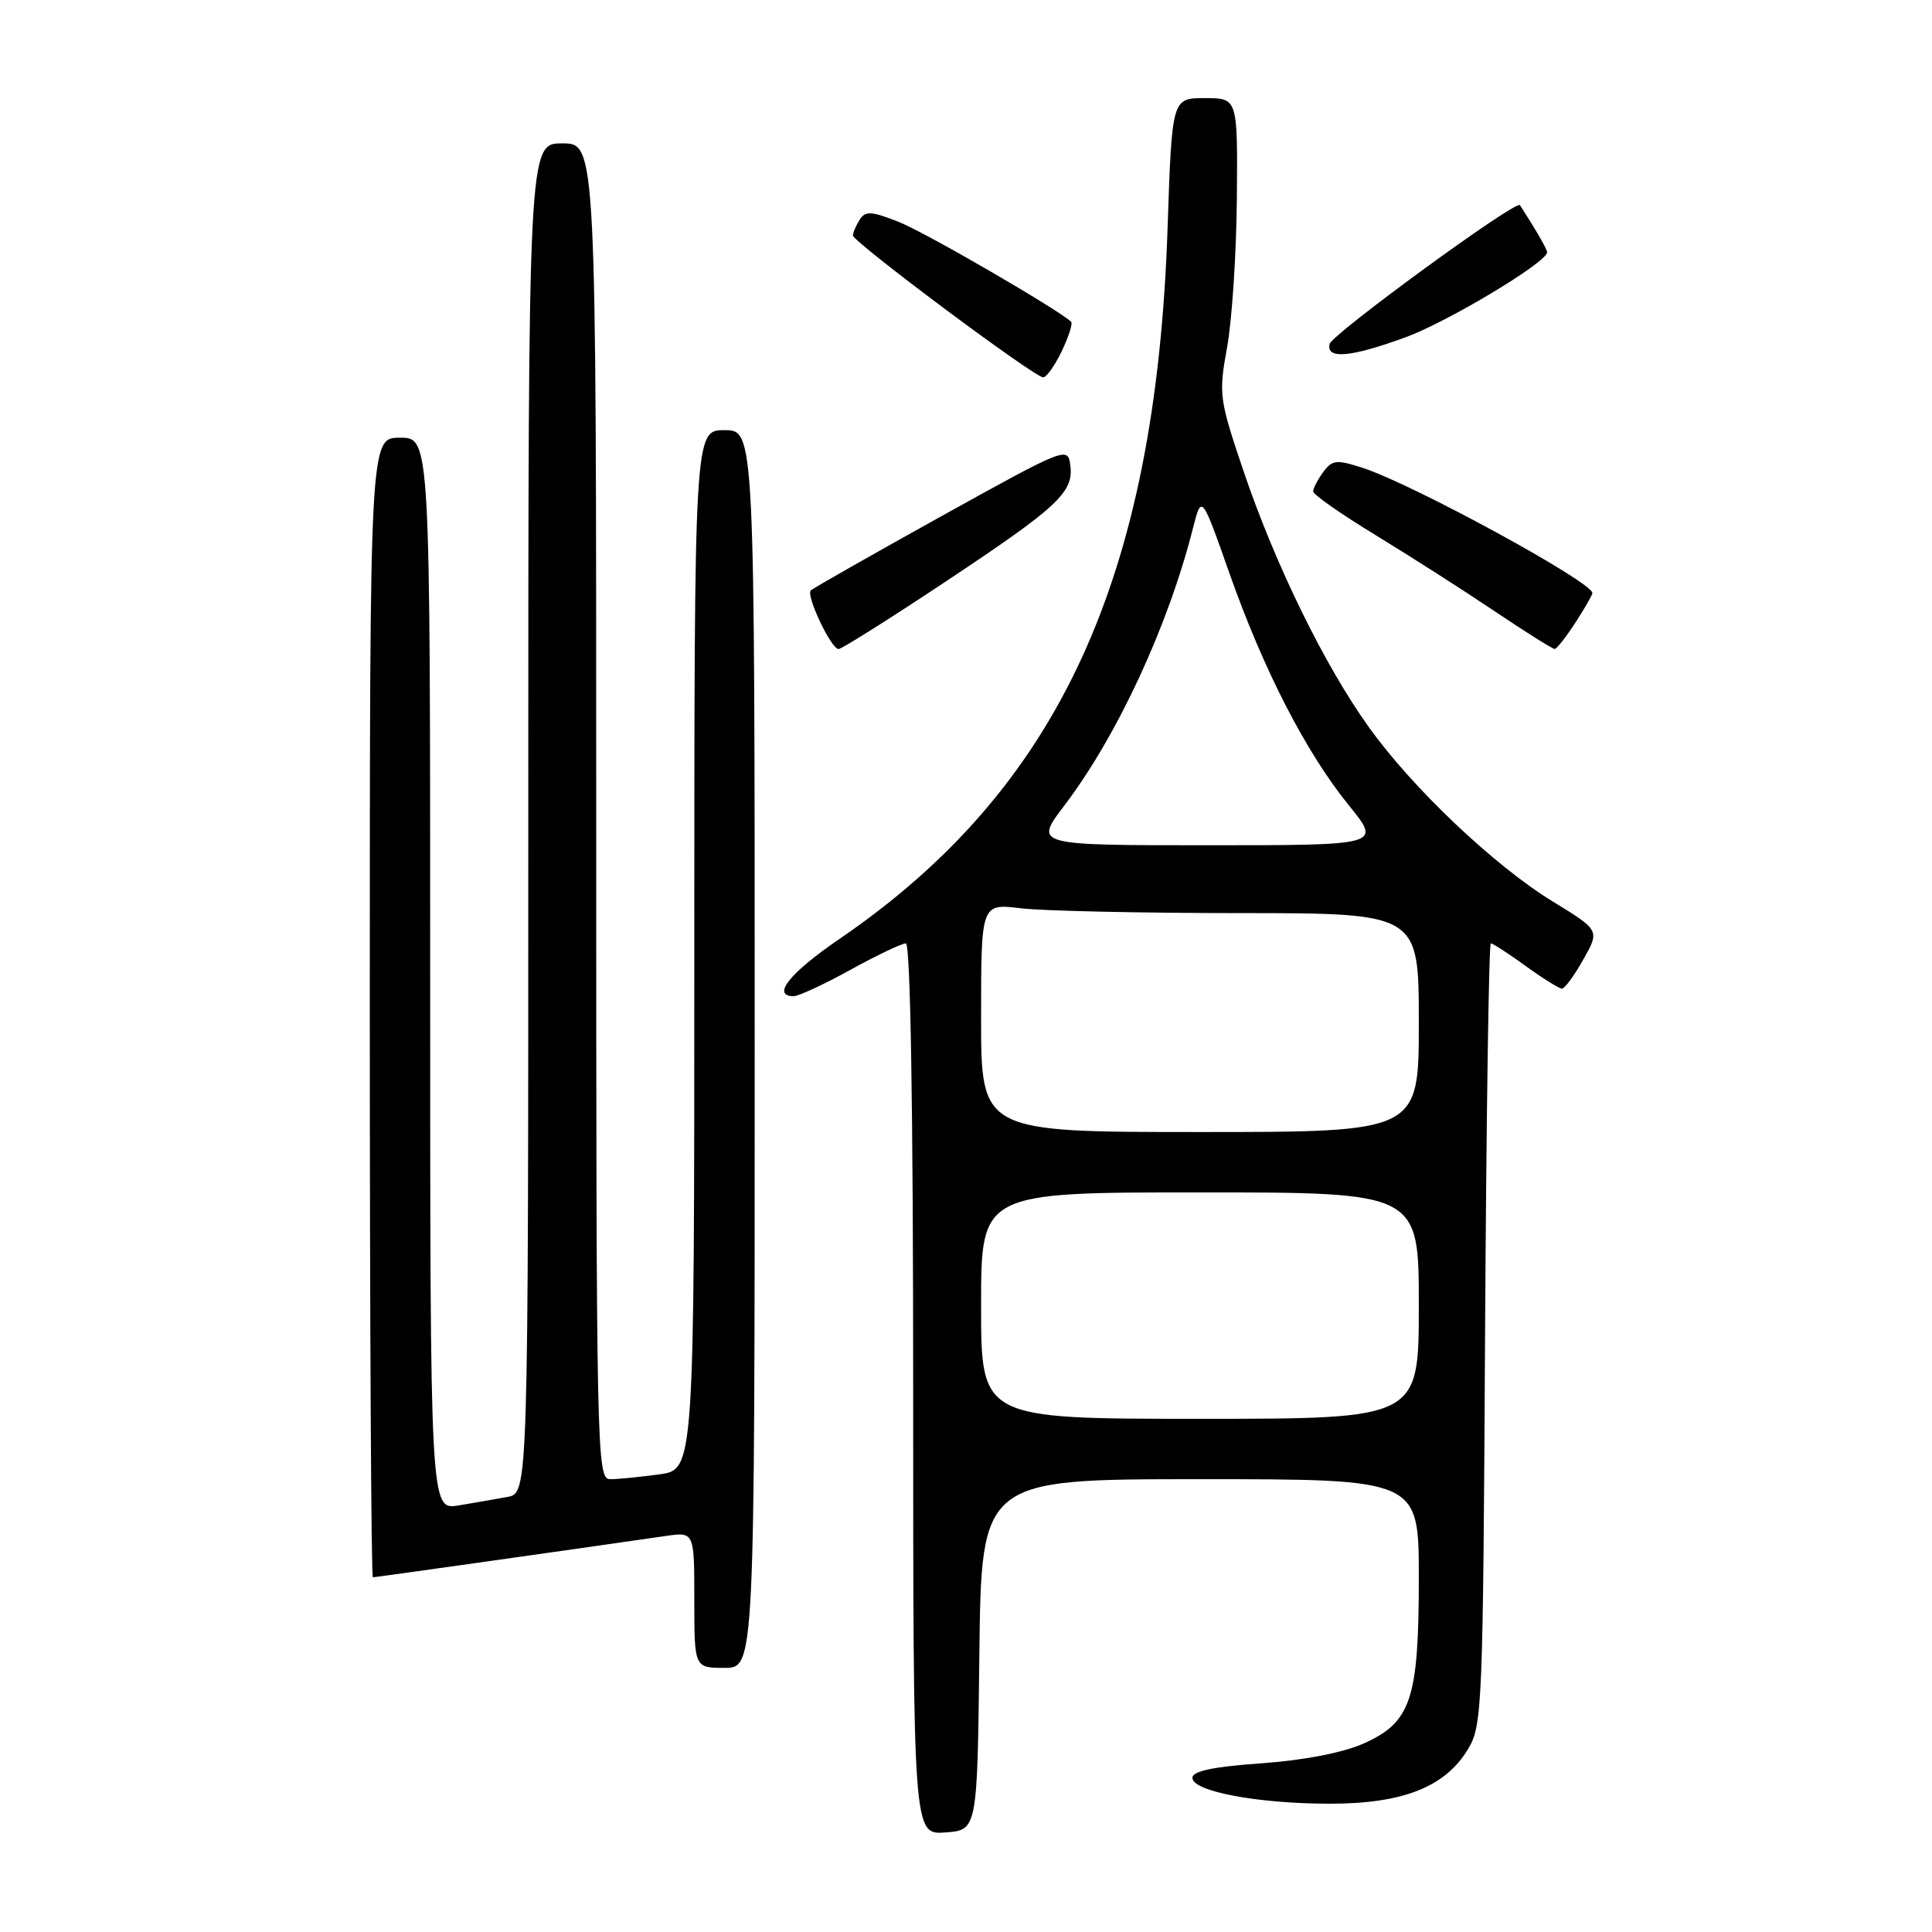 <?xml version="1.0" encoding="UTF-8" standalone="no"?>
<!DOCTYPE svg PUBLIC "-//W3C//DTD SVG 1.1//EN" "http://www.w3.org/Graphics/SVG/1.1/DTD/svg11.dtd" >
<svg xmlns="http://www.w3.org/2000/svg" xmlns:xlink="http://www.w3.org/1999/xlink" version="1.1" viewBox="0 0 256 256">
 <g >
 <path fill="currentColor"
d=" M 129.77 219.25 C 130.04 196.00 130.04 196.00 159.02 196.00 C 188.00 196.00 188.00 196.00 188.00 209.03 C 188.00 225.19 186.98 228.24 180.63 231.05 C 177.90 232.25 172.69 233.26 167.10 233.65 C 160.76 234.10 158.00 234.68 158.00 235.57 C 158.00 237.37 166.67 239.00 176.23 239.00 C 185.89 239.00 191.49 236.79 194.52 231.77 C 196.41 228.64 196.51 226.27 196.78 176.75 C 196.94 148.29 197.28 125.00 197.54 125.00 C 197.80 125.00 199.88 126.35 202.16 128.00 C 204.44 129.65 206.60 131.00 206.97 131.00 C 207.33 131.00 208.61 129.26 209.80 127.13 C 211.98 123.27 211.98 123.27 205.74 119.45 C 197.98 114.69 187.18 104.45 181.37 96.34 C 175.51 88.17 168.96 74.78 164.80 62.50 C 161.54 52.85 161.46 52.27 162.60 46.00 C 163.25 42.42 163.83 33.54 163.89 26.25 C 164.00 13.00 164.00 13.00 159.64 13.00 C 155.29 13.00 155.29 13.00 154.71 30.25 C 153.14 76.72 140.28 104.57 111.21 124.43 C 104.63 128.92 102.18 132.00 105.17 132.00 C 105.81 132.00 109.20 130.43 112.70 128.50 C 116.20 126.57 119.50 125.00 120.03 125.00 C 120.64 125.00 121.00 146.76 121.00 184.06 C 121.00 243.11 121.00 243.11 125.25 242.81 C 129.50 242.50 129.50 242.50 129.77 219.25 Z  M 100.00 139.00 C 100.00 57.00 100.00 57.00 96.00 57.00 C 92.00 57.00 92.00 57.00 92.00 125.86 C 92.00 194.73 92.00 194.73 87.36 195.36 C 84.81 195.71 81.88 196.00 80.86 196.00 C 79.06 196.00 79.00 193.12 79.00 107.50 C 79.00 19.00 79.00 19.00 74.50 19.00 C 70.00 19.00 70.00 19.00 70.00 108.42 C 70.00 197.84 70.00 197.84 67.25 198.35 C 65.74 198.63 62.81 199.14 60.75 199.48 C 57.00 200.09 57.00 200.09 57.00 129.05 C 57.00 58.00 57.00 58.00 53.00 58.00 C 49.00 58.00 49.00 58.00 49.00 133.50 C 49.00 175.03 49.18 209.00 49.41 209.00 C 49.75 209.00 76.23 205.26 88.25 203.52 C 92.00 202.98 92.00 202.98 92.00 211.99 C 92.00 221.00 92.00 221.00 96.00 221.00 C 100.00 221.00 100.00 221.00 100.00 139.00 Z  M 125.17 77.15 C 140.24 67.14 142.29 65.24 141.82 61.64 C 141.51 59.14 141.24 59.25 124.72 68.41 C 115.50 73.53 107.72 77.95 107.43 78.24 C 106.77 78.90 110.13 86.00 111.11 86.00 C 111.52 86.00 117.84 82.02 125.17 77.15 Z  M 208.75 82.50 C 209.99 80.59 211.00 78.83 211.00 78.58 C 211.00 77.12 187.21 64.15 180.58 62.00 C 177.08 60.87 176.53 60.93 175.33 62.56 C 174.60 63.56 174.00 64.72 174.00 65.12 C 174.00 65.53 177.71 68.13 182.25 70.89 C 186.79 73.66 193.88 78.19 198.00 80.96 C 202.12 83.73 205.72 85.99 206.00 85.99 C 206.28 85.98 207.51 84.41 208.75 82.50 Z  M 140.70 46.51 C 141.61 44.59 142.17 42.85 141.93 42.63 C 140.02 40.89 122.59 30.79 119.15 29.43 C 115.47 27.97 114.67 27.92 113.92 29.10 C 113.43 29.87 113.02 30.82 113.02 31.20 C 113.00 32.05 137.07 50.00 138.22 50.00 C 138.67 50.00 139.78 48.43 140.70 46.51 Z  M 186.20 44.71 C 191.77 42.69 205.00 34.75 205.00 33.43 C 205.00 33.03 203.56 30.53 201.40 27.18 C 200.92 26.44 176.47 44.29 176.18 45.58 C 175.71 47.64 178.93 47.36 186.20 44.71 Z  M 130.00 173.00 C 130.00 158.00 130.00 158.00 159.00 158.00 C 188.00 158.00 188.00 158.00 188.00 173.00 C 188.00 188.00 188.00 188.00 159.00 188.00 C 130.00 188.00 130.00 188.00 130.00 173.00 Z  M 130.00 134.86 C 130.00 119.72 130.00 119.72 135.25 120.35 C 138.14 120.70 151.19 120.99 164.25 120.99 C 188.00 121.00 188.00 121.00 188.00 135.50 C 188.00 150.00 188.00 150.00 159.00 150.00 C 130.00 150.00 130.00 150.00 130.00 134.86 Z  M 141.02 106.75 C 148.03 97.53 154.79 82.96 158.07 70.00 C 159.22 65.50 159.22 65.50 162.92 76.00 C 167.43 88.79 173.07 99.75 178.76 106.75 C 183.02 112.00 183.02 112.00 160.03 112.00 C 137.03 112.00 137.03 112.00 141.02 106.75 Z "/>
</g>
</svg>